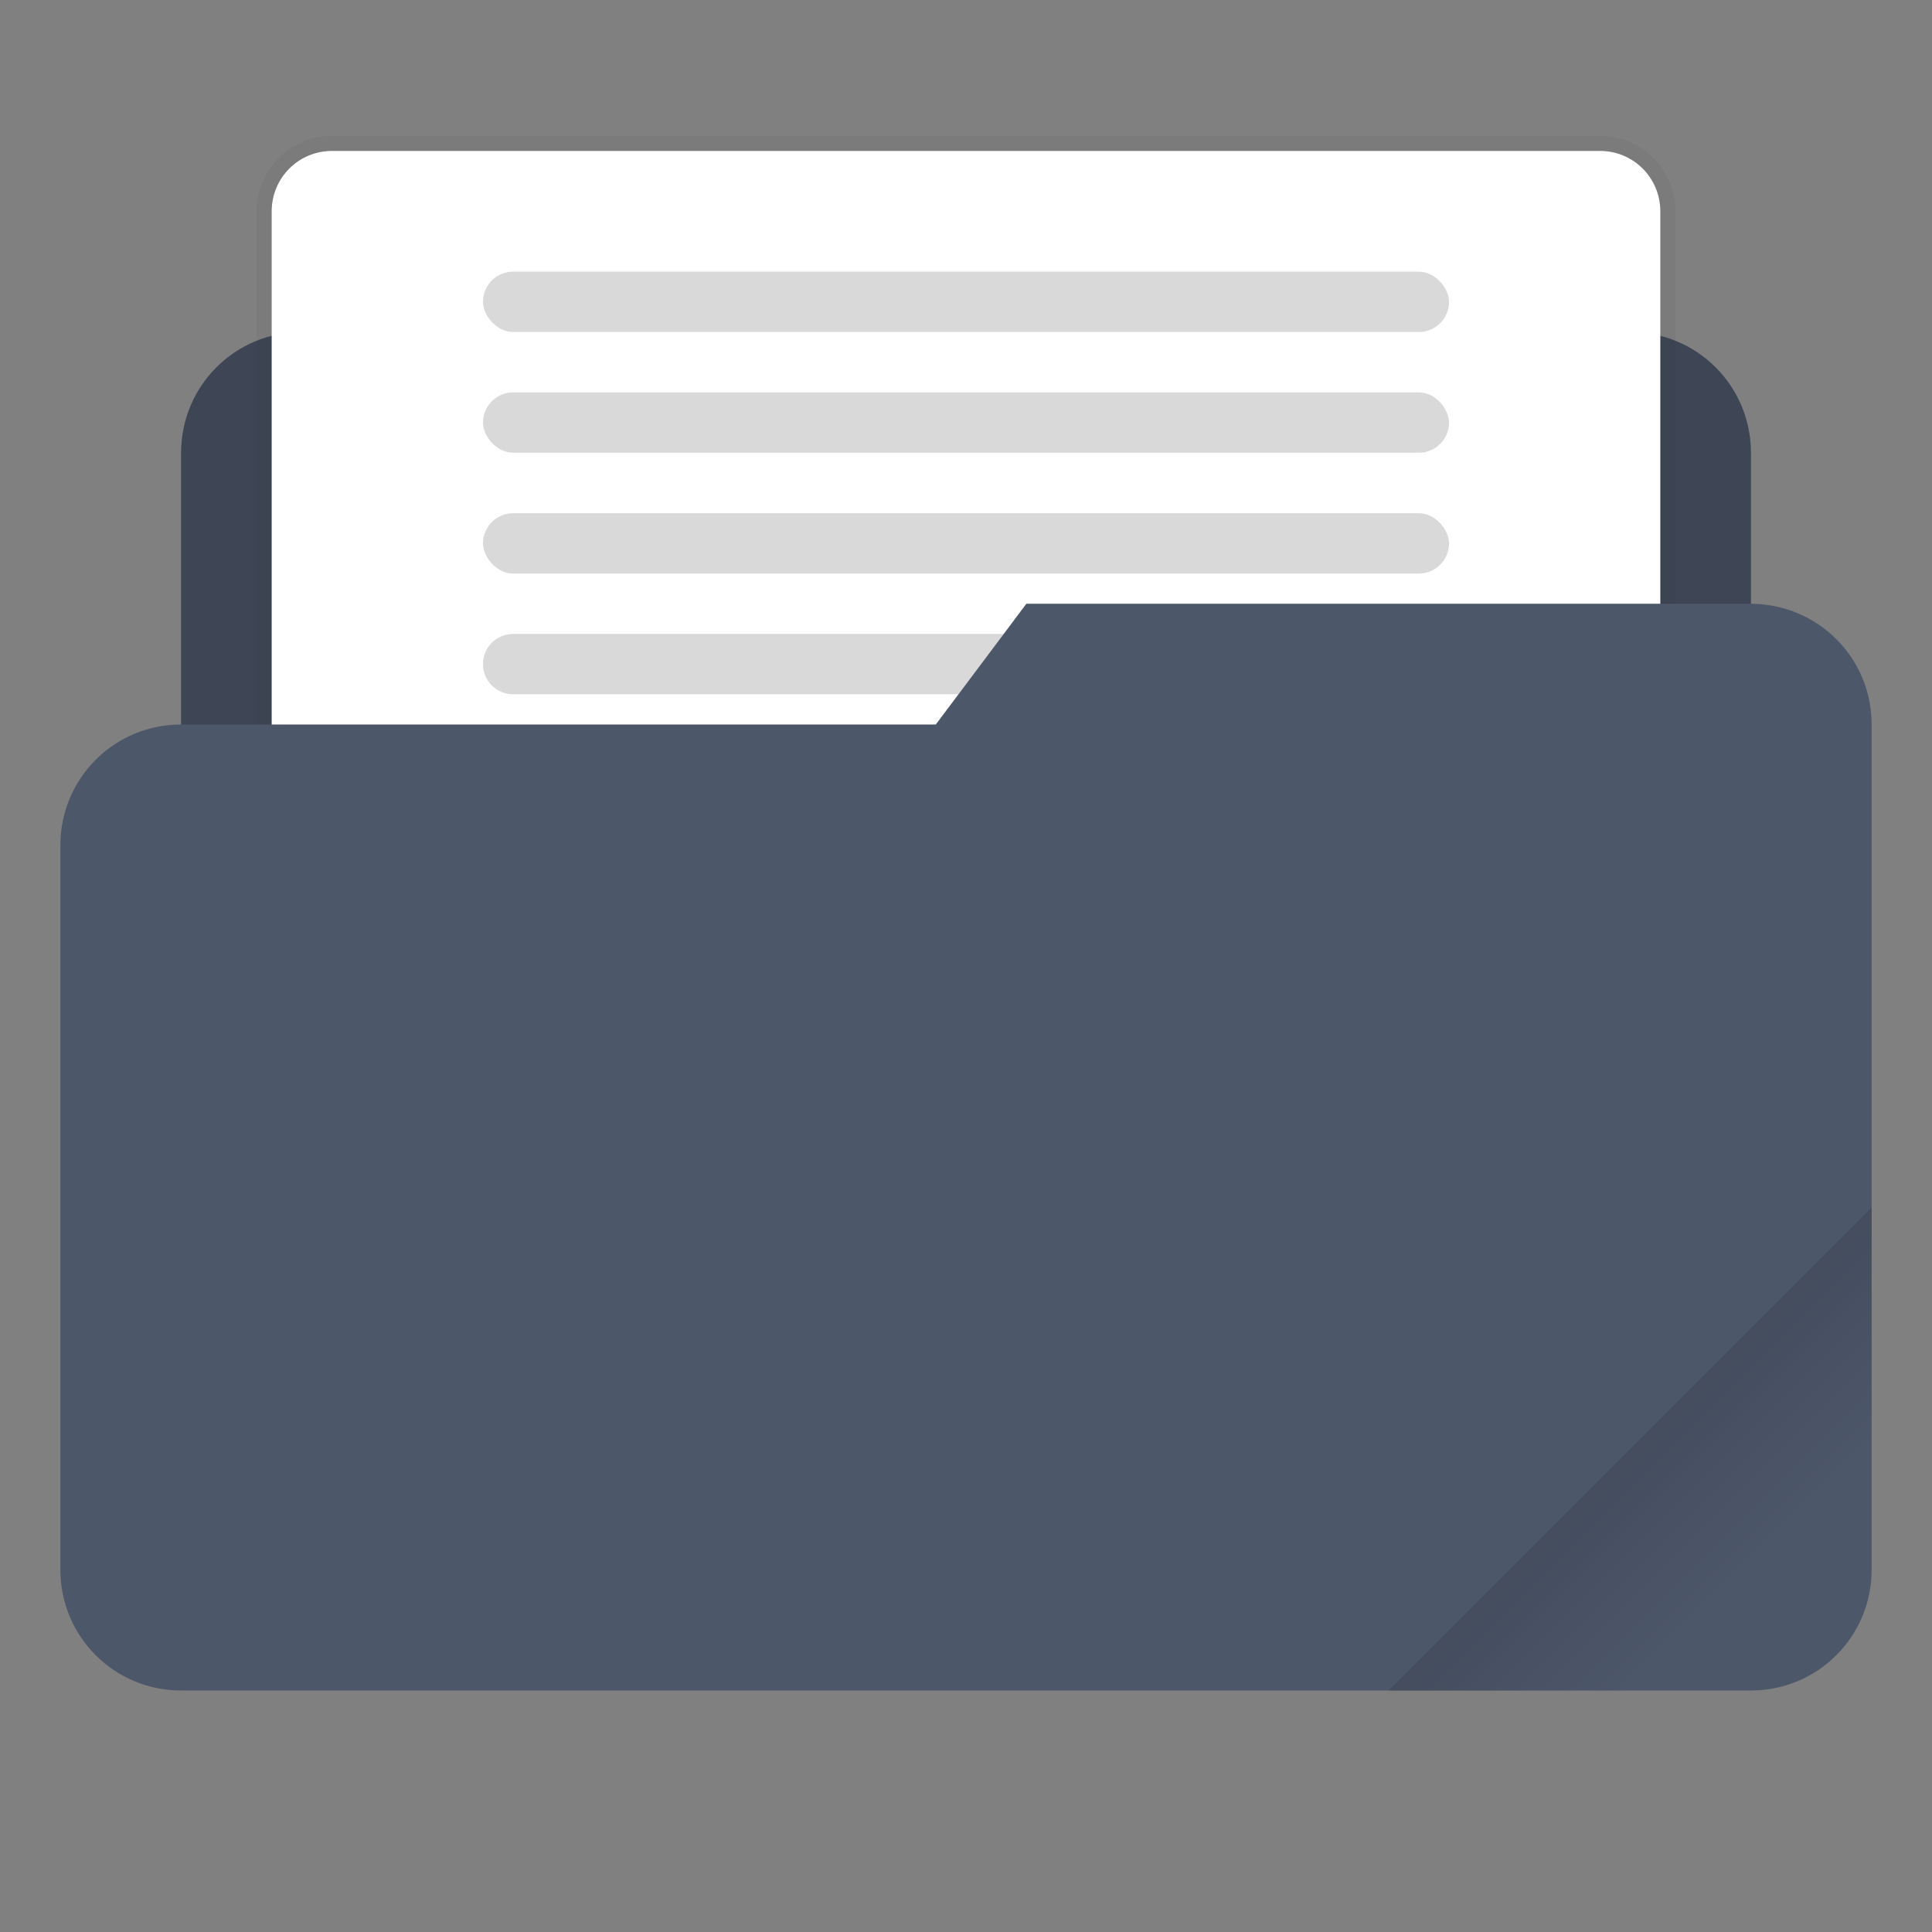 <svg width="64" height="64" version="1.1" viewBox="0 0 64 64" xmlns="http://www.w3.org/2000/svg">
 <rect x="0" y="0" width="64" height="64" fill="#808080" stroke="none"/>
 <defs>
  <style id="current-color-scheme" type="text/css">.ColorScheme-Text {
        color:#333333;
      }
      .ColorScheme-Highlight {
        color:#4d576a;
      }</style>
  <linearGradient id="linearGradient892-6" x1="-197.72" x2="-197.72" y1="263.86" y2="273.76" gradientTransform="matrix(.707 -.707 .707 .707 4.23 -281.39)" gradientUnits="userSpaceOnUse">
   <stop offset="0"/>
   <stop stop-opacity="0" offset="1"/>
  </linearGradient>
 </defs>
 <path d="m62.001 40-16 16h12c2.216 0 4-1.784 4-4z" fill="url(#linearGradient892-6)" opacity=".2" stroke-linecap="round" stroke-linejoin="round" stroke-width="2" style="paint-order:stroke fill markers"/>
 <path class="ColorScheme-Highlight" d="m27.002 8.984-14 0.004c-1.11 0-1.493 1.013-2.002 1.998v0.014h-1c-2.216 0-4 1.784-4 4v9c-2.216 0-4 1.784-4 4v24c0 2.216 1.784 4 4 4h52c2.216 0 4-1.784 4-4v-28c0-2.215-1.783-3.988-3.998-4v-5c0-2.216-1.784-4-4-4h-16.859c-0.047-0.003-0.092-0.014-0.141-0.014h-7.996c-0.586-0.941-0.891-2.002-2.002-2.002h-0.002z" fill="#4d576a"/>
 <path id="shadow" d="m27.001 8.984-14 0.004c-1.11 0-1.493 1.013-2.002 1.998v0.014h-1c-2.216 0-4 1.784-4 4v9h25l3-4h24c6.53e-4 3e-6 0.001-3e-6 2e-3 0v-5c0-2.216-1.784-4-4-4l-24.996-0.014c-0.586-0.941-0.891-2.002-2.002-2.002z" fill="#000000" opacity=".2" style="paint-order:stroke fill markers"/>
 <rect x="14" y="9.978" width="12" height="1.999" ry="1.002" opacity=".25" stroke-width="3.78" paint-order="stroke markers fill"/>
 <path d="m10.998 4.5c-1.376 0-2.5 1.124-2.5 2.5v17h1.002v-17c0-0.839 0.659-1.498 1.498-1.498h42.004c0.839 0 1.498 0.659 1.498 1.498v13h1.002v-13c0-1.376-1.124-2.5-2.5-2.5h-42.004z" color="#000000" fill="#000000" fill-opacity=".039" style="-inkscape-stroke:none;paint-order:markers stroke fill"/>
 <path d="m10.998 5c-1.108 0-1.998 0.892-1.998 2v17h22l3-4h21v-13c0-1.108-0.89-2-1.998-2h-42.004z" fill="#ffffff" stroke-width="3.78" style="paint-order:markers stroke fill"/>
 <path d="m17 21c-0.555 0-1 0.446-1 1s0.445 0.998 1 0.998h14.752l1.498-1.998h-16.25z" fill="#000000" opacity=".15" stroke-width="3.78" style="paint-order:stroke markers fill"/>
 <rect x="15.999" y="8.999" width="32.002" height="1.999" ry="1.002" fill="#000000" opacity=".15" stroke-width="3.78" style="paint-order:stroke markers fill"/>
 <rect x="15.999" y="12.998" width="32.002" height="1.999" ry="1.002" fill="#000000" opacity=".15" stroke-width="3.78" style="paint-order:stroke markers fill"/>
 <rect x="15.999" y="17.001" width="32.002" height="1.999" ry="1.002" fill="#000000" opacity=".15" stroke-width="3.78" style="paint-order:stroke markers fill"/>
 <path d="m62.001 40-16 16h12c2.216 0 4-1.784 4-4z" fill="url(#linearGradient892-6)" opacity=".2" stroke-linecap="round" stroke-linejoin="round" stroke-width="2" style="paint-order:stroke fill markers"/>
</svg>

